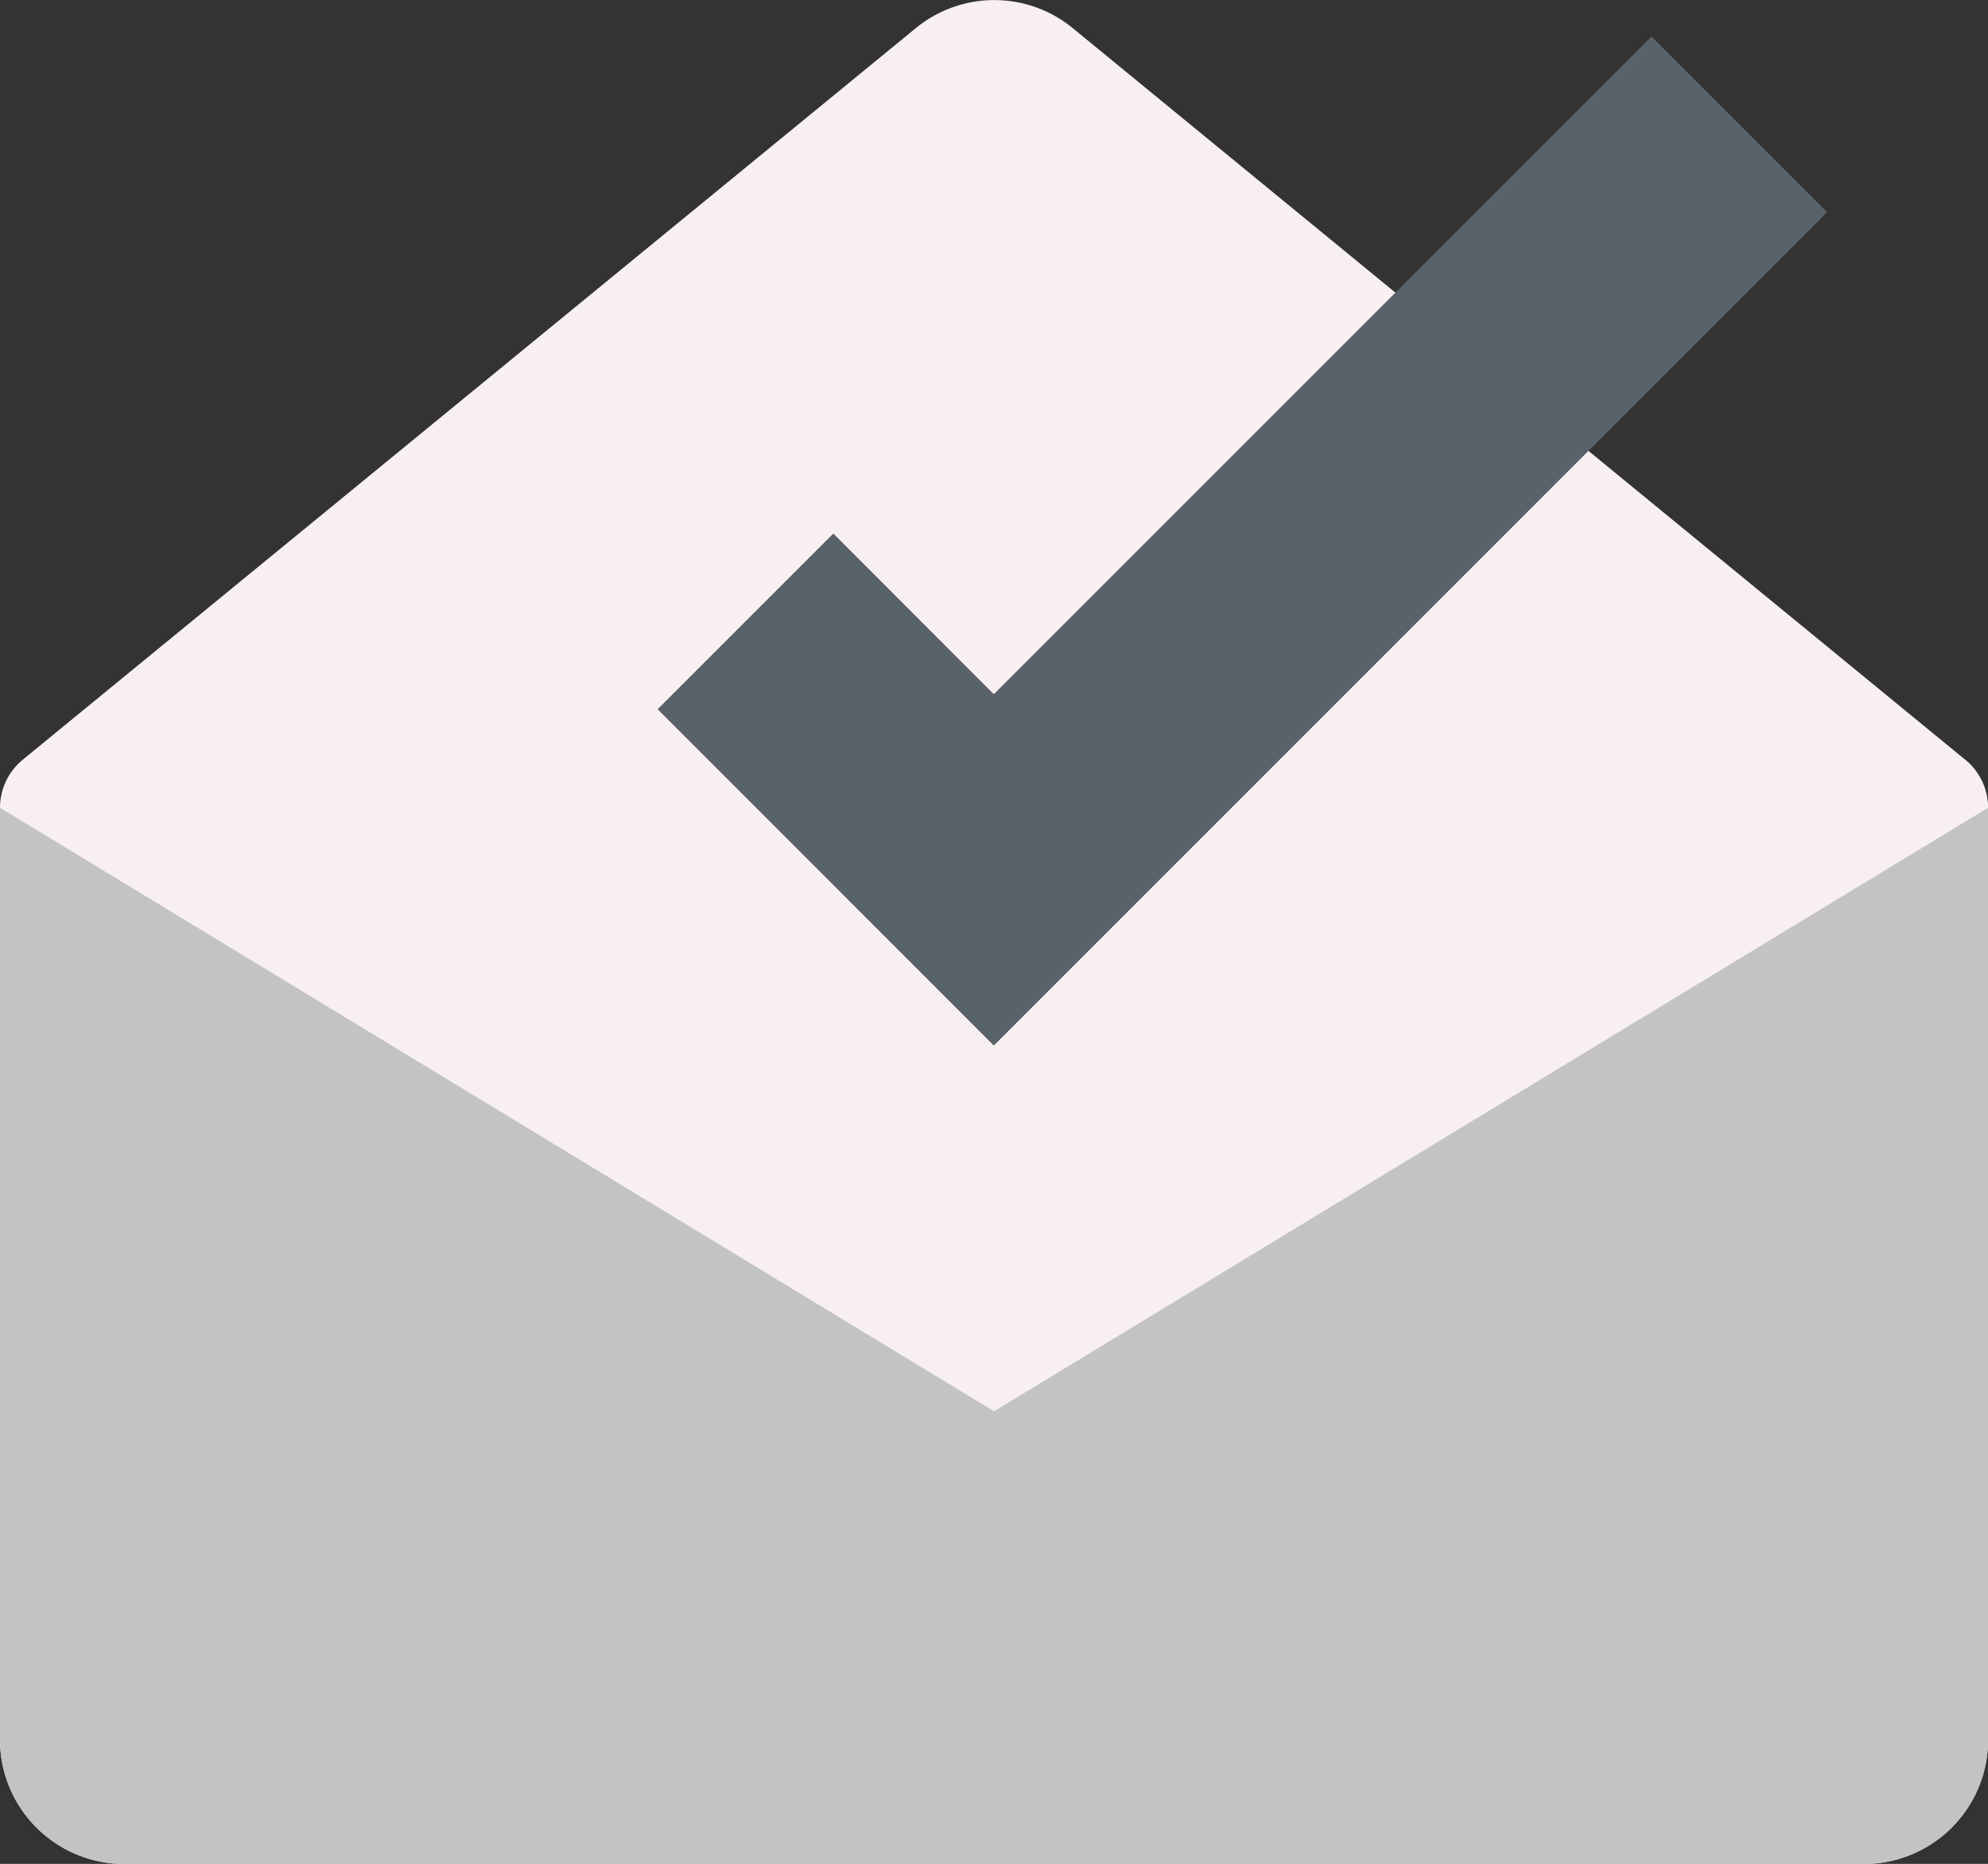 <svg xmlns="http://www.w3.org/2000/svg" width="21.332" height="20" viewBox="0 0 21.332 20">
	<rect x="0" y="0" width="21.332" height="20" fill="#333333" stroke="none"/>
	<g id="inbox_1_" data-name="inbox (1)" transform="translate(-2.334 -0.999)">
		<g id="inbox_1_2" data-name="inbox (1)" transform="translate(2.334)">
			<path id="Path_26482" data-name="Path 26482" d="M21.088,9.151,11.5,1.292A1.328,1.328,0,0,0,9.828,1.3L.244,9.151A.667.667,0,0,0,0,9.666v10A1.335,1.335,0,0,0,1.333,21H20a1.333,1.333,0,0,0,1.333-1.333v-10a.667.667,0,0,0-.244-.516Z" transform="translate(0)" fill="#f8f0f0" />
			<path id="Path_26483" data-name="Path 26483" d="M8.9,12.12,5.293,8.511,7.178,6.626,8.9,8.35l7.057-7.057,1.885,1.885Z" transform="translate(1.764 0.098)" fill="#586268" />
			<path id="Path_26484" data-name="Path 26484" d="M0,7.5,18.666,18.833H1.333A1.333,1.333,0,0,1,0,17.5Z" transform="translate(0 2.166)" fill="#c3c3c3" />
			<path id="Path_26485" data-name="Path 26485" d="M20.666,7.5,2,18.833H19.332A1.333,1.333,0,0,0,20.666,17.5Z" transform="translate(0.667 2.166)" fill="#c3c3c3" />
		</g>
	</g>
</svg>
